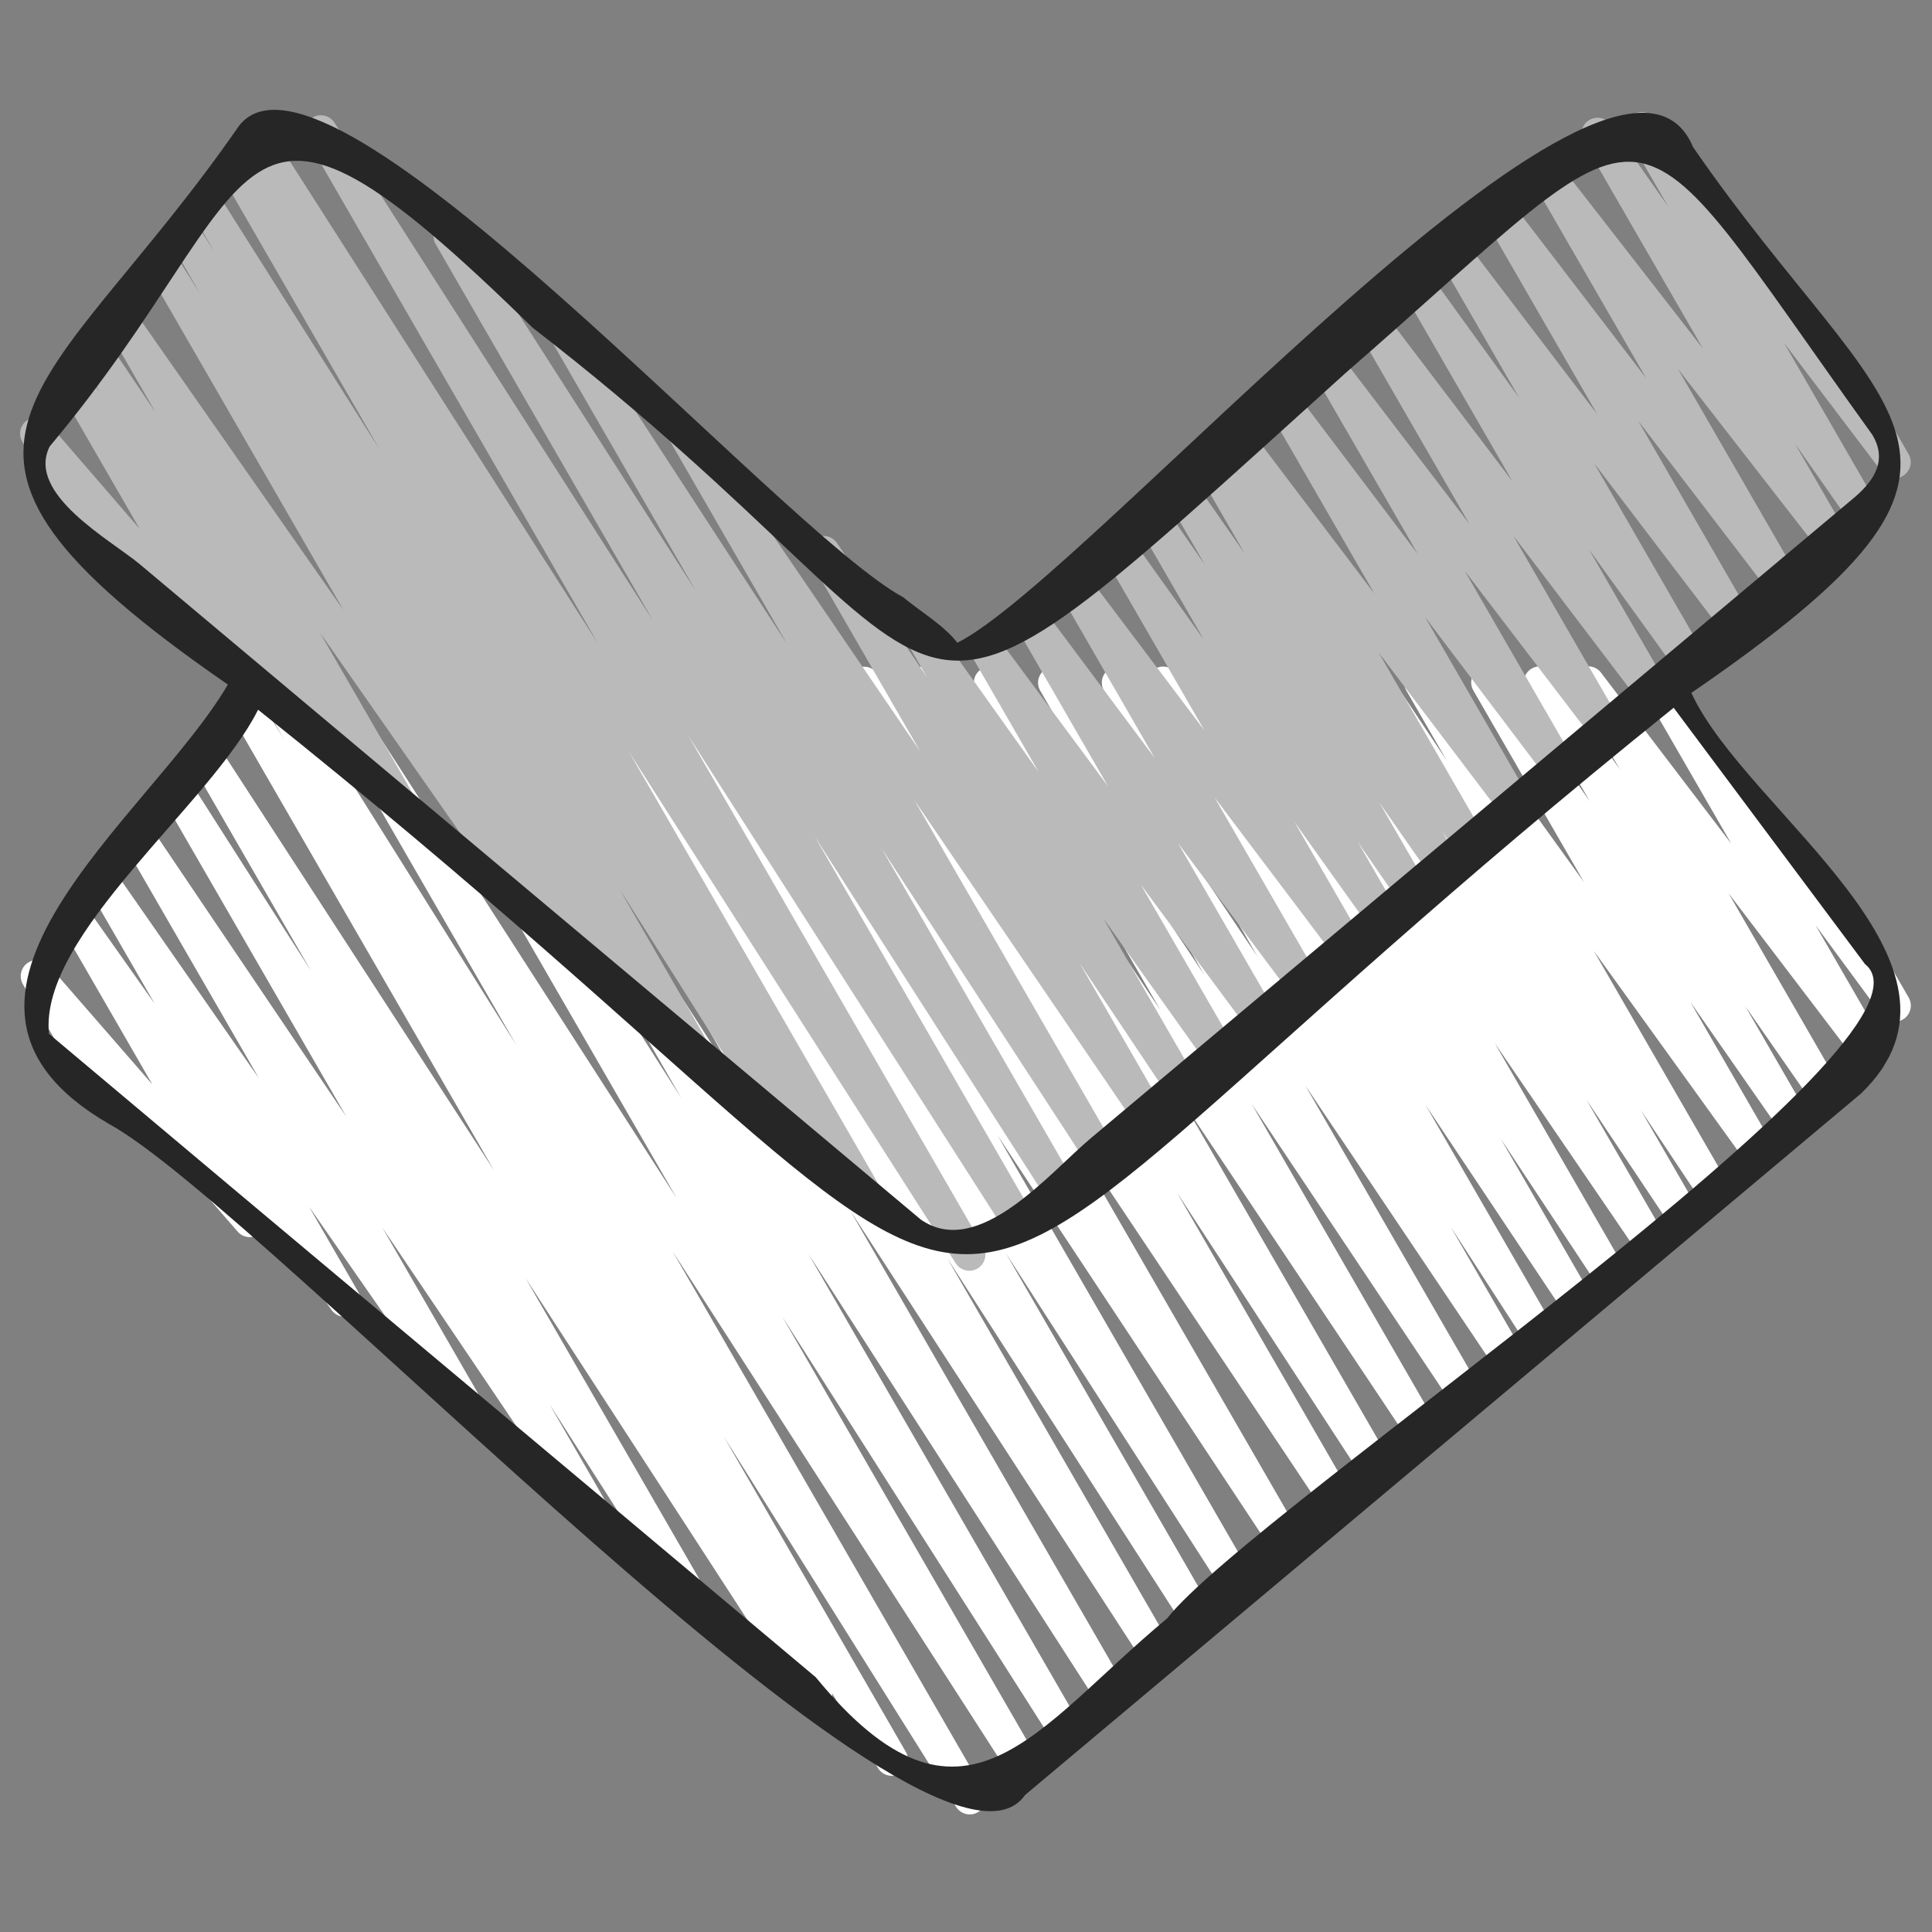 <svg id="Icons" viewBox="0 0 60 60" xmlns="http://www.w3.org/2000/svg" width="300" height="300" version="1.1" xmlns:xlink="http://www.w3.org/1999/xlink" xmlns:svgjs="http://svgjs.dev/svgjs"><rect x="0" y="0" width="60" height="60" fill="#808080" stroke="none"/><g width="100%" height="100%" transform="matrix(6.123233995736766e-17,1,-1,6.123233995736766e-17,59.863,-0.103)"><path d="m30.418 59.219c-.156 0-.311-.073-.407-.21-.149-.209-.115-.498.079-.667l3.689-3.209-4.812 2.778c-.229.135-.527.062-.671-.163-.145-.226-.086-.523.133-.678l2.844-2.01-3.455 1.995c-.229.136-.529.062-.672-.164-.144-.227-.084-.525.137-.679l6.308-4.391-7.21 4.162c-.236.135-.531.06-.674-.168s-.079-.528.145-.679l8.936-6.032-9.938 5.738c-.235.139-.535.06-.678-.173-.141-.232-.07-.535.158-.682l5.915-3.776-6.542 3.776c-.235.136-.534.061-.677-.172-.142-.23-.073-.532.154-.68l13.265-8.611-14.336 8.276c-.238.137-.54.059-.68-.177s-.065-.539.168-.682l1.479-.908-1.509.87c-.236.138-.538.059-.679-.175s-.068-.536.163-.682l11.513-7.221-10.998 6.349c-.235.137-.535.061-.677-.172s-.072-.534.156-.682l16.27-10.473-15.749 9.092c-.235.139-.537.06-.678-.173s-.07-.535.159-.682l13.158-8.379-12.641 7.297c-.235.137-.535.061-.677-.172s-.072-.534.156-.682l13.922-8.958-13.401 7.737c-.235.137-.534.061-.677-.172-.142-.23-.073-.532.154-.68l14.04-9.111-13.519 7.805c-.236.137-.536.059-.677-.172-.142-.232-.072-.534.156-.682l11.5-7.394-10.98 6.339c-.235.138-.535.06-.677-.172s-.072-.534.156-.682l10.59-6.813-10.069 5.812c-.234.135-.534.062-.675-.17-.143-.229-.076-.53.149-.68l12.999-8.594-12.475 7.201c-.235.136-.532.061-.675-.169-.143-.229-.077-.529.147-.68l12.71-8.487-12.183 7.033c-.235.137-.534.06-.676-.171s-.074-.533.153-.681l8.887-5.79-8.365 4.829c-.235.136-.532.061-.675-.169-.143-.229-.077-.529.147-.68l10.445-6.971-9.918 5.726c-.235.136-.532.061-.675-.169-.143-.229-.077-.529.147-.68l9.34-6.234-8.813 5.088c-.234.136-.533.06-.674-.168-.144-.229-.079-.529.146-.68l8.779-5.896-8.252 4.764c-.235.137-.534.061-.677-.172-.142-.231-.072-.533.155-.681l3.593-2.324-3.071 1.773c-.235.135-.532.061-.675-.169-.143-.229-.077-.53.147-.68l6.401-4.271-5.874 3.392c-.235.135-.533.061-.676-.17-.142-.229-.075-.531.15-.68l4.493-2.968-3.969 2.291c-.232.136-.529.062-.673-.166s-.081-.528.141-.68l6.429-4.391-5.896 3.404c-.235.136-.532.061-.675-.169-.143-.229-.077-.529.146-.68l3.833-2.562-3.306 1.908c-.236.136-.532.061-.675-.169s-.077-.53.147-.68l2.706-1.803-2.179 1.258c-.229.134-.525.062-.67-.161s-.089-.521.128-.677l6.495-4.682-5.954 3.438c-.232.136-.528.062-.672-.164-.144-.227-.084-.525.136-.679l3.98-2.774-3.444 1.988c-.232.136-.528.062-.672-.165-.144-.226-.084-.525.137-.678l2.99-2.08-2.456 1.418c-.228.133-.521.063-.666-.155-.146-.22-.097-.516.113-.675l5.315-4.048-4.763 2.749c-.227.135-.523.063-.669-.159-.145-.222-.091-.519.122-.676l7.098-5.226c-.079-.223.01-.477.222-.599l2.763-1.595c.229-.133.523-.063.669.159.145.222.091.519-.122.676l-2.795 2.058 3.773-2.178c.227-.134.52-.064.666.155s.097.516-.113.675l-5.313 4.046 5.964-3.442c.233-.136.528-.062.672.165.144.226.084.525-.137.678l-2.992 2.081 3.308-1.909c.233-.135.528-.062.672.164s.084.525-.136.679l-3.983 2.776 4.368-2.521c.229-.135.524-.063.67.161.145.224.089.521-.128.677l-6.492 4.679 7.127-4.114c.234-.137.531-.062.675.169.143.229.077.53-.147.68l-2.705 1.802 2.966-1.712c.234-.137.531-.062.675.169.143.229.077.529-.146.68l-3.826 2.557 4.146-2.394c.234-.135.53-.062.673.166.144.228.081.528-.141.68l-6.433 4.393 6.937-4.004c.233-.137.532-.062.676.17.142.229.075.531-.15.68l-4.491 2.967 4.829-2.788c.234-.138.531-.061.675.169.143.229.077.53-.147.68l-6.408 4.275 6.858-3.959c.235-.137.534-.061.677.172.142.231.072.533-.155.681l-3.591 2.322 3.862-2.229c.233-.137.532-.062.674.168.144.229.079.529-.146.68l-8.783 5.899 9.375-5.412c.234-.137.531-.062.675.169.143.229.077.529-.147.68l-9.335 6.231 9.936-5.736c.234-.137.532-.062.675.169.143.229.077.529-.147.68l-10.446 6.972 11.102-6.409c.235-.136.534-.06.676.171s.074.533-.153.681l-8.884 5.788 9.387-5.419c.234-.137.531-.062.675.169.143.229.077.529-.147.68l-12.714 8.49 13.488-7.787c.234-.137.533-.062.675.17.143.229.076.53-.149.68l-12.998 8.594 13.74-7.933c.235-.137.535-.06.677.172s.072.534-.156.682l-10.6 6.82 11.128-6.424c.234-.137.535-.06.677.172s.072.534-.156.682l-11.489 7.387 12.047-6.955c.235-.137.534-.061.677.172.142.23.073.532-.154.68l-14.04 9.111 14.738-8.509c.235-.136.536-.06.677.172.142.232.072.534-.156.682l-13.925 8.96 14.577-8.416c.237-.136.537-.059.678.173s.07.535-.159.682l-13.154 8.377 13.73-7.927c.235-.138.536-.06.677.172.142.232.072.534-.156.682l-16.273 10.476 16.738-9.663c.236-.137.538-.058.679.175s.068.536-.163.682l-11.505 7.217 9.79-5.652c.237-.139.539-.06.68.177.14.235.065.539-.168.682l-2.327 1.429c.203-.035.411.047.523.23.142.23.073.532-.154.68l-13.259 8.607 9.309-5.374c.236-.137.535-.06.678.173.141.232.07.535-.158.682l-5.917 3.778 2.93-1.691c.233-.137.53-.062.674.168.143.228.079.528-.145.679l-8.936 6.031 5.109-2.949c.23-.136.528-.062.672.165.144.226.084.524-.137.678l-6.302 4.387 2.673-1.543c.23-.135.527-.062.671.163.145.226.086.523-.133.678l-2.927 2.068c.203-.075.44-.004.572.182.149.209.115.498-.079.667l-3.949 3.435h.004c.172 0 .341.09.433.25.139.239.057.545-.183.683l-3.986 2.301c-.078.046-.165.067-.25.067z" fill="#ffffff" fill-opacity="1" data-original-color="#d1565fff" stroke="none" stroke-opacity="1"/><path d="m13.571 59.24c-.157 0-.311-.074-.407-.21-.149-.211-.115-.5.08-.668l3.28-2.834-4.302 2.483c-.229.136-.529.062-.673-.165-.144-.228-.082-.526.139-.679l.604-.417-.992.572c-.235.136-.531.061-.674-.168s-.079-.528.145-.679l2.144-1.446-2.644 1.525c-.232.136-.529.062-.672-.164-.144-.226-.084-.524.136-.679l9.312-6.512-10.504 6.063c-.235.138-.536.06-.678-.174-.141-.233-.069-.536.161-.682l1.196-.756-1.601.924c-.237.137-.539.058-.679-.175-.141-.234-.067-.537.164-.682l.826-.517-1.213.7c-.235.139-.536.06-.678-.174-.141-.233-.069-.536.16-.682l7.862-4.972-8.543 4.932c-.238.138-.54.059-.68-.177s-.065-.539.168-.682l.313-.192-.615.354c-.236.138-.535.06-.678-.173-.141-.232-.07-.535.158-.681l15.888-10.152-15.642 9.03c-.235.138-.535.06-.677-.173s-.071-.534.157-.681l15.464-9.893-11.69 6.749c-.235.138-.535.06-.677-.173s-.071-.534.157-.681l11.276-7.219-7.685 4.437c-.236.137-.535.061-.676-.171-.142-.231-.074-.533.153-.681l9.873-6.429-6.248 3.607c-.232.136-.53.062-.674-.167-.143-.228-.08-.527.143-.679l10.114-6.894-5.943 3.431c-.234.136-.532.061-.675-.168s-.077-.53.146-.68l4.169-2.792-1.104.637c-.229.135-.525.062-.671-.162-.144-.225-.087-.523.131-.678l4.59-3.269-3.572 2.062c-.227.136-.521.063-.668-.158-.146-.222-.093-.519.12-.676l4.558-3.379-5.09 2.938c-.228.136-.522.063-.668-.157-.146-.222-.094-.518.119-.676l4.754-3.549-5.316 3.068c-.228.132-.521.063-.667-.156-.146-.221-.095-.517.116-.676l5.019-3.786-5.627 3.248c-.23.134-.526.062-.671-.162-.144-.225-.087-.522.13-.678l3.338-2.383-3.712 2.143c-.23.136-.527.062-.672-.165-.144-.227-.083-.525.137-.679l1.935-1.34-2.182 1.259c-.232.135-.528.062-.672-.164s-.084-.525.136-.679l2.348-1.64-2.629 1.518c-.233.136-.53.062-.674-.167-.143-.228-.08-.528.143-.679l.757-.515-.925.533c-.229.132-.521.063-.667-.156-.146-.22-.096-.516.115-.675l5.143-3.897-5.773 3.333c-.229.133-.521.063-.667-.156-.146-.221-.095-.516.115-.675l5.089-3.847-5.707 3.295c-.229.133-.521.063-.666-.155-.146-.22-.097-.515.112-.675l5.323-4.064-5.987 3.456c-.228.133-.521.063-.666-.156-.146-.22-.097-.515.113-.675l5.22-3.965-5.862 3.384c-.229.134-.525.062-.67-.161s-.089-.521.127-.677l3.817-2.758-4.244 2.45c-.228.134-.521.063-.666-.155-.146-.22-.097-.515.113-.675l5.301-4.04-5.959 3.439c-.229.133-.521.063-.666-.155-.146-.219-.098-.515.112-.675l5.396-4.131-6.074 3.507c-.227.133-.518.064-.665-.153-.146-.218-.1-.513.108-.674l5.712-4.443-6.417 3.704c-.233.135-.526.062-.672-.164-.144-.226-.084-.524.135-.678l2.553-1.789-2.195 1.267c-.228.133-.52.064-.667-.156-.146-.22-.096-.516.115-.675l7.461-5.655c-.11-.233-.025-.517.202-.647l2.762-1.594c.229-.134.52-.064.667.156.146.22.096.516-.115.675l-4.006 3.036 5.137-2.965c.233-.135.526-.062.672.164.144.226.084.524-.135.678l-2.553 1.789 2.845-1.642c.227-.133.518-.064.665.153.146.218.1.513-.108.674l-5.711 4.442 6.452-3.725c.227-.134.52-.064.666.155s.098.515-.112.675l-5.397 4.132 6.067-3.503c.228-.135.52-.063.666.155.146.22.097.515-.113.675l-5.301 4.04 5.952-3.436c.228-.135.524-.063.67.161.145.224.089.521-.127.677l-3.819 2.759 4.24-2.447c.226-.135.52-.064.666.156s.097.515-.113.675l-5.22 3.965 5.855-3.38c.226-.135.52-.063.666.155.146.22.097.515-.112.675l-5.321 4.063 5.978-3.451c.226-.135.521-.063.667.156.146.221.096.516-.115.675l-5.089 3.847 5.7-3.291c.228-.134.52-.065.667.156.146.22.096.516-.115.675l-5.146 3.899 5.77-3.33c.234-.135.531-.062.674.167.143.228.08.528-.143.679l-.755.514.919-.53c.233-.135.528-.062.672.164s.084.525-.136.679l-2.349 1.64 2.625-1.515c.235-.135.529-.061.672.165.144.227.083.525-.137.679l-1.929 1.336 2.171-1.253c.228-.135.525-.063.671.162.144.225.087.522-.13.678l-3.341 2.385 3.709-2.141c.227-.135.521-.064.667.156s.095.517-.116.676l-5.021 3.788 5.623-3.246c.229-.133.522-.062.668.157.146.222.093.518-.119.676l-4.751 3.547 5.307-3.063c.229-.134.523-.063.668.158.146.222.093.519-.12.676l-4.562 3.382 5.087-2.937c.228-.135.525-.063.671.162.144.225.087.523-.131.678l-4.586 3.266 5.047-2.913c.233-.137.532-.061.675.168s.077.53-.146.68l-4.172 2.794 4.514-2.605c.234-.135.531-.062.674.167.143.228.08.527-.143.679l-10.114 6.894 10.83-6.252c.235-.137.534-.06.676.171s.074.533-.153.681l-9.864 6.423 10.405-6.008c.238-.136.536-.059.677.173.142.232.071.534-.157.681l-11.284 7.224 11.817-6.822c.237-.136.536-.059.677.173.142.232.071.534-.157.681l-15.469 9.896 15.862-9.157c.237-.136.535-.059.678.173.141.232.07.535-.158.681l-15.884 10.149 13.479-7.781c.237-.138.539-.06.68.177.14.235.065.539-.168.682l-2.176 1.336c.154-.007.347.08.443.241.141.233.069.536-.16.682l-7.854 4.967 4.754-2.744c.236-.139.538-.059.679.175s.067.537-.164.682l-2.229 1.392c.151 0 .351.078.449.241.141.233.069.536-.161.682l-2.283 1.442c.168-.018.354.07.455.23.144.226.084.524-.136.679l-9.313 6.514 5.052-2.916c.234-.137.53-.061.674.168.143.229.079.528-.145.679l-2.567 1.732c.185-.021.386.057.494.228.144.228.082.526-.139.679l-2.138 1.475c.107.029.205.095.273.191.149.211.115.5-.08.668l-3.668 3.169c.154.016.298.103.381.247.139.239.057.545-.183.683l-3.883 2.241c-.078.046-.165.067-.25.067z" fill="#bababa" fill-opacity="1" data-original-color="#e56363ff" stroke="none" stroke-opacity="1"/><path d="m18.653 31.81c-2.067 3.84-18.103 17.876-14.655 20.621 8.617 5.962 9.786 11.334 17.365.356 4.101 2.393 9.75 10.408 13.639 3.701 2.658-4.873 24.952-25.592 20.847-28.459-7.263-8.655-14.524-17.309-21.786-25.962-4.02-4.178-8.747 3.575-12.442 5.269-7.472-10.887-8.191-6.095-16.947-.054-5.725 2.377 13.342 18.743 15.391 22.851-.532.398-.993 1.181-1.413 1.678zm11.391-29.867c2.342-2.932 16.955 19.05 20.325 21.679 3.386 4.086 7.41 6.32 1.822 10.907-6.665 7.926-13.324 15.905-19.981 23.813-3.078.312-7.117-5.019-10.066-6.494 22.526-28.228 22.585-15.786-.061-43.962 2.654-1.981 5.307-3.962 7.961-5.943zm-18.298 16.199c-8.935-10.275-9.307-8.393 1.854-16.422.764-.463 1.386-.098 1.923.518 6.646 7.916 13.287 15.837 19.932 23.754 1.062 1.266 3.769 3.487 2.522 5.276-6.783 8.084-13.566 16.168-20.349 24.251-.741.883-2.181 3.544-3.66 2.801-8.258-6.924-13.171-5.317-3.689-14.996 11.526-14.919 15.293-9.87 1.467-25.184z" fill="#262626" fill-opacity="1" data-original-color="#262626ff" stroke="none" stroke-opacity="1"/></g></svg>